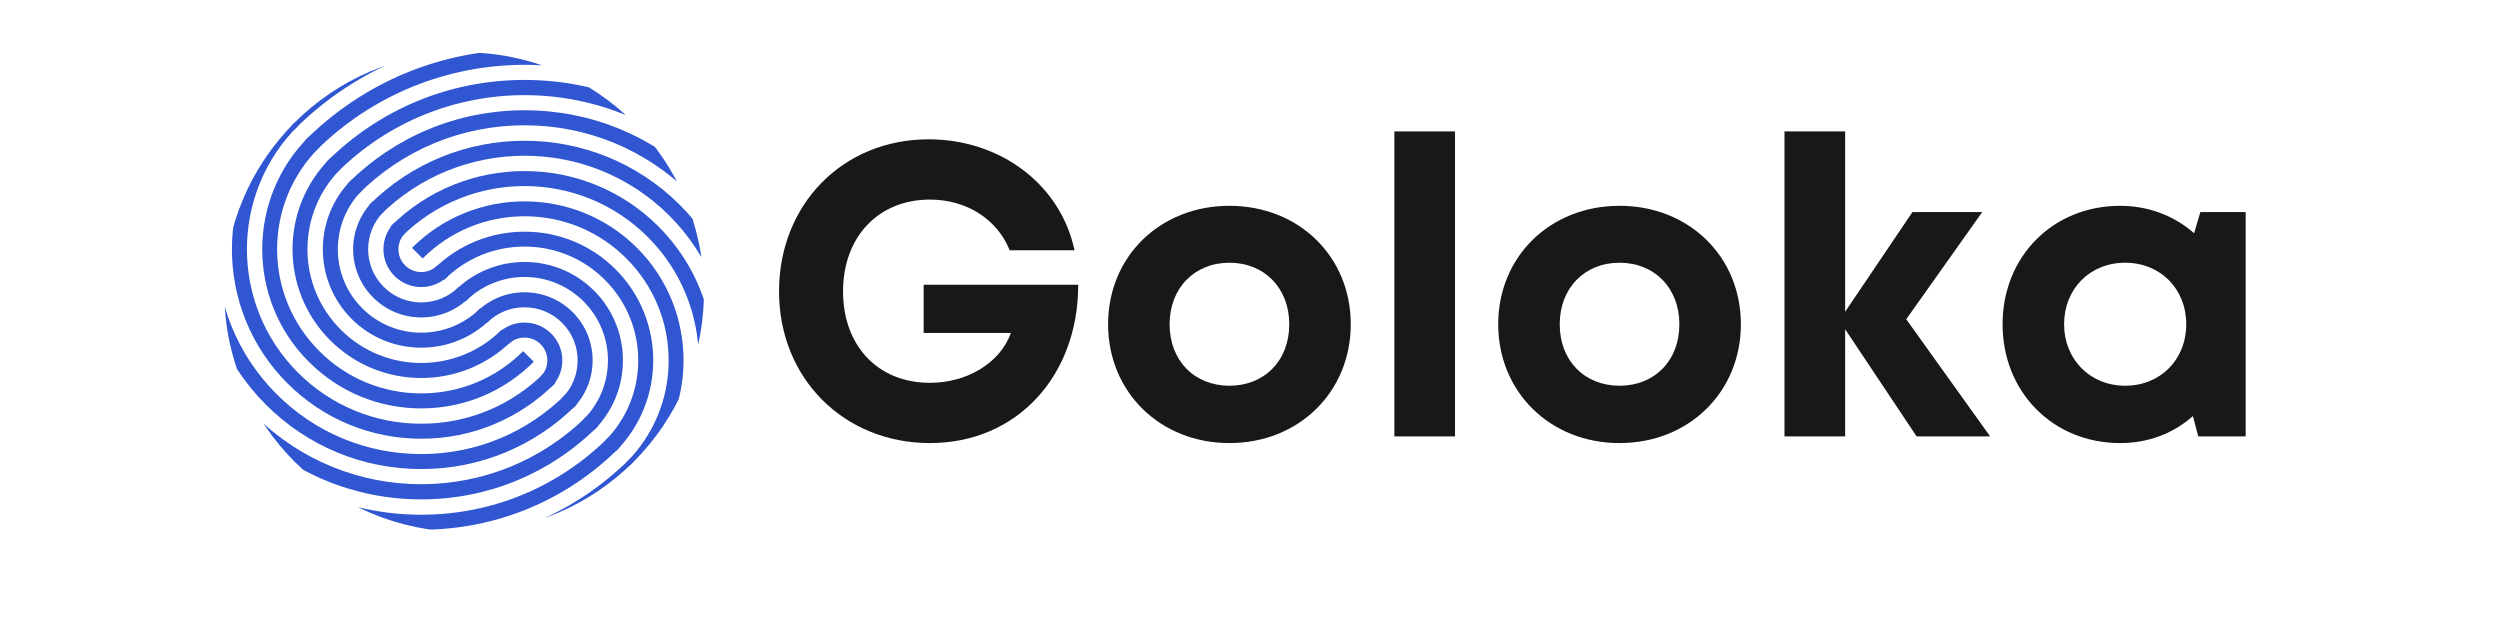 <svg xmlns="http://www.w3.org/2000/svg" xmlns:xlink="http://www.w3.org/1999/xlink" width="460" zoomAndPan="magnify" viewBox="0 0 345 86.25" height="115" preserveAspectRatio="xMidYMid meet" version="1.0"><defs><g/><clipPath id="id1"><path d="M 39.062 7.223 L 97.133 7.223 L 97.133 73.395 L 39.062 73.395 Z M 39.062 7.223 " clip-rule="nonzero"/></clipPath><clipPath id="id2"><path d="M 97.141 40.316 C 97.141 58.59 82.324 73.402 64.051 73.402 C 45.777 73.402 30.961 58.59 30.961 40.316 C 30.961 22.039 45.777 7.227 64.051 7.227 C 82.324 7.227 97.141 22.039 97.141 40.316 Z M 97.141 40.316 " clip-rule="nonzero"/></clipPath><clipPath id="id3"><path d="M 42.031 7.223 L 97.133 7.223 L 97.133 73.395 L 42.031 73.395 Z M 42.031 7.223 " clip-rule="nonzero"/></clipPath><clipPath id="id4"><path d="M 97.141 40.316 C 97.141 58.59 82.324 73.402 64.051 73.402 C 45.777 73.402 30.961 58.59 30.961 40.316 C 30.961 22.039 45.777 7.227 64.051 7.227 C 82.324 7.227 97.141 22.039 97.141 40.316 Z M 97.141 40.316 " clip-rule="nonzero"/></clipPath><clipPath id="id5"><path d="M 45 11 L 97.133 11 L 97.133 73.395 L 45 73.395 Z M 45 11 " clip-rule="nonzero"/></clipPath><clipPath id="id6"><path d="M 97.141 40.316 C 97.141 58.59 82.324 73.402 64.051 73.402 C 45.777 73.402 30.961 58.59 30.961 40.316 C 30.961 22.039 45.777 7.227 64.051 7.227 C 82.324 7.227 97.141 22.039 97.141 40.316 Z M 97.141 40.316 " clip-rule="nonzero"/></clipPath><clipPath id="id7"><path d="M 47.969 15.203 L 97.133 15.203 L 97.133 73.395 L 47.969 73.395 Z M 47.969 15.203 " clip-rule="nonzero"/></clipPath><clipPath id="id8"><path d="M 97.141 40.316 C 97.141 58.59 82.324 73.402 64.051 73.402 C 45.777 73.402 30.961 58.59 30.961 40.316 C 30.961 22.039 45.777 7.227 64.051 7.227 C 82.324 7.227 97.141 22.039 97.141 40.316 Z M 97.141 40.316 " clip-rule="nonzero"/></clipPath><clipPath id="id9"><path d="M 50.938 19.406 L 97.133 19.406 L 97.133 71.242 L 50.938 71.242 Z M 50.938 19.406 " clip-rule="nonzero"/></clipPath><clipPath id="id10"><path d="M 97.141 40.316 C 97.141 58.59 82.324 73.402 64.051 73.402 C 45.777 73.402 30.961 58.59 30.961 40.316 C 30.961 22.039 45.777 7.227 64.051 7.227 C 82.324 7.227 97.141 22.039 97.141 40.316 Z M 97.141 40.316 " clip-rule="nonzero"/></clipPath><clipPath id="id11"><path d="M 53.781 23.488 L 97.133 23.488 L 97.133 68.273 L 53.781 68.273 Z M 53.781 23.488 " clip-rule="nonzero"/></clipPath><clipPath id="id12"><path d="M 97.141 40.316 C 97.141 58.59 82.324 73.402 64.051 73.402 C 45.777 73.402 30.961 58.59 30.961 40.316 C 30.961 22.039 45.777 7.227 64.051 7.227 C 82.324 7.227 97.141 22.039 97.141 40.316 Z M 97.141 40.316 " clip-rule="nonzero"/></clipPath><clipPath id="id13"><path d="M 56.75 27.695 L 94.359 27.695 L 94.359 65.305 L 56.75 65.305 Z M 56.75 27.695 " clip-rule="nonzero"/></clipPath><clipPath id="id14"><path d="M 97.141 40.316 C 97.141 58.59 82.324 73.402 64.051 73.402 C 45.777 73.402 30.961 58.59 30.961 40.316 C 30.961 22.039 45.777 7.227 64.051 7.227 C 82.324 7.227 97.141 22.039 97.141 40.316 Z M 97.141 40.316 " clip-rule="nonzero"/></clipPath><clipPath id="id15"><path d="M 59.723 31.902 L 90.156 31.902 L 90.156 62.336 L 59.723 62.336 Z M 59.723 31.902 " clip-rule="nonzero"/></clipPath><clipPath id="id16"><path d="M 97.141 40.316 C 97.141 58.59 82.324 73.402 64.051 73.402 C 45.777 73.402 30.961 58.59 30.961 40.316 C 30.961 22.039 45.777 7.227 64.051 7.227 C 82.324 7.227 97.141 22.039 97.141 40.316 Z M 97.141 40.316 " clip-rule="nonzero"/></clipPath><clipPath id="id17"><path d="M 62.691 36.109 L 86 36.109 L 86 59.367 L 62.691 59.367 Z M 62.691 36.109 " clip-rule="nonzero"/></clipPath><clipPath id="id18"><path d="M 97.141 40.316 C 97.141 58.59 82.324 73.402 64.051 73.402 C 45.777 73.402 30.961 58.59 30.961 40.316 C 30.961 22.039 45.777 7.227 64.051 7.227 C 82.324 7.227 97.141 22.039 97.141 40.316 Z M 97.141 40.316 " clip-rule="nonzero"/></clipPath><clipPath id="id19"><path d="M 65.66 40.316 L 81.867 40.316 L 81.867 56.398 L 65.66 56.398 Z M 65.66 40.316 " clip-rule="nonzero"/></clipPath><clipPath id="id20"><path d="M 97.141 40.316 C 97.141 58.59 82.324 73.402 64.051 73.402 C 45.777 73.402 30.961 58.59 30.961 40.316 C 30.961 22.039 45.777 7.227 64.051 7.227 C 82.324 7.227 97.141 22.039 97.141 40.316 Z M 97.141 40.316 " clip-rule="nonzero"/></clipPath><clipPath id="id21"><path d="M 68.629 44.398 L 77.66 44.398 L 77.66 53.43 L 68.629 53.43 Z M 68.629 44.398 " clip-rule="nonzero"/></clipPath><clipPath id="id22"><path d="M 97.141 40.316 C 97.141 58.59 82.324 73.402 64.051 73.402 C 45.777 73.402 30.961 58.59 30.961 40.316 C 30.961 22.039 45.777 7.227 64.051 7.227 C 82.324 7.227 97.141 22.039 97.141 40.316 Z M 97.141 40.316 " clip-rule="nonzero"/></clipPath><clipPath id="id23"><path d="M 30.957 7.223 L 91.516 7.223 L 91.516 73.395 L 30.957 73.395 Z M 30.957 7.223 " clip-rule="nonzero"/></clipPath><clipPath id="id24"><path d="M 97.141 40.316 C 97.141 58.59 82.324 73.402 64.051 73.402 C 45.777 73.402 30.961 58.59 30.961 40.316 C 30.961 22.039 45.777 7.227 64.051 7.227 C 82.324 7.227 97.141 22.039 97.141 40.316 Z M 97.141 40.316 " clip-rule="nonzero"/></clipPath><clipPath id="id25"><path d="M 30.957 7.223 L 88.547 7.223 L 88.547 73.395 L 30.957 73.395 Z M 30.957 7.223 " clip-rule="nonzero"/></clipPath><clipPath id="id26"><path d="M 97.141 40.316 C 97.141 58.59 82.324 73.402 64.051 73.402 C 45.777 73.402 30.961 58.59 30.961 40.316 C 30.961 22.039 45.777 7.227 64.051 7.227 C 82.324 7.227 97.141 22.039 97.141 40.316 Z M 97.141 40.316 " clip-rule="nonzero"/></clipPath><clipPath id="id27"><path d="M 30.957 7.223 L 85.578 7.223 L 85.578 73.223 L 30.957 73.223 Z M 30.957 7.223 " clip-rule="nonzero"/></clipPath><clipPath id="id28"><path d="M 97.141 40.316 C 97.141 58.59 82.324 73.402 64.051 73.402 C 45.777 73.402 30.961 58.59 30.961 40.316 C 30.961 22.039 45.777 7.227 64.051 7.227 C 82.324 7.227 97.141 22.039 97.141 40.316 Z M 97.141 40.316 " clip-rule="nonzero"/></clipPath><clipPath id="id29"><path d="M 30.957 9.883 L 82.609 9.883 L 82.609 69 L 30.957 69 Z M 30.957 9.883 " clip-rule="nonzero"/></clipPath><clipPath id="id30"><path d="M 97.141 40.316 C 97.141 58.59 82.324 73.402 64.051 73.402 C 45.777 73.402 30.961 58.59 30.961 40.316 C 30.961 22.039 45.777 7.227 64.051 7.227 C 82.324 7.227 97.141 22.039 97.141 40.316 Z M 97.141 40.316 " clip-rule="nonzero"/></clipPath><clipPath id="id31"><path d="M 30.957 12.852 L 79.641 12.852 L 79.641 64.809 L 30.957 64.809 Z M 30.957 12.852 " clip-rule="nonzero"/></clipPath><clipPath id="id32"><path d="M 97.141 40.316 C 97.141 58.59 82.324 73.402 64.051 73.402 C 45.777 73.402 30.961 58.59 30.961 40.316 C 30.961 22.039 45.777 7.227 64.051 7.227 C 82.324 7.227 97.141 22.039 97.141 40.316 Z M 97.141 40.316 " clip-rule="nonzero"/></clipPath><clipPath id="id33"><path d="M 32 15.82 L 76.668 15.82 L 76.668 60.605 L 32 60.605 Z M 32 15.82 " clip-rule="nonzero"/></clipPath><clipPath id="id34"><path d="M 97.141 40.316 C 97.141 58.59 82.324 73.402 64.051 73.402 C 45.777 73.402 30.961 58.59 30.961 40.316 C 30.961 22.039 45.777 7.227 64.051 7.227 C 82.324 7.227 97.141 22.039 97.141 40.316 Z M 97.141 40.316 " clip-rule="nonzero"/></clipPath><clipPath id="id35"><path d="M 36.09 18.789 L 73.699 18.789 L 73.699 56.398 L 36.09 56.398 Z M 36.09 18.789 " clip-rule="nonzero"/></clipPath><clipPath id="id36"><path d="M 97.141 40.316 C 97.141 58.59 82.324 73.402 64.051 73.402 C 45.777 73.402 30.961 58.59 30.961 40.316 C 30.961 22.039 45.777 7.227 64.051 7.227 C 82.324 7.227 97.141 22.039 97.141 40.316 Z M 97.141 40.316 " clip-rule="nonzero"/></clipPath><clipPath id="id37"><path d="M 40.297 21.758 L 70.73 21.758 L 70.73 52.191 L 40.297 52.191 Z M 40.297 21.758 " clip-rule="nonzero"/></clipPath><clipPath id="id38"><path d="M 97.141 40.316 C 97.141 58.59 82.324 73.402 64.051 73.402 C 45.777 73.402 30.961 58.59 30.961 40.316 C 30.961 22.039 45.777 7.227 64.051 7.227 C 82.324 7.227 97.141 22.039 97.141 40.316 Z M 97.141 40.316 " clip-rule="nonzero"/></clipPath><clipPath id="id39"><path d="M 44.504 24.727 L 67.762 24.727 L 67.762 47.984 L 44.504 47.984 Z M 44.504 24.727 " clip-rule="nonzero"/></clipPath><clipPath id="id40"><path d="M 97.141 40.316 C 97.141 58.59 82.324 73.402 64.051 73.402 C 45.777 73.402 30.961 58.59 30.961 40.316 C 30.961 22.039 45.777 7.227 64.051 7.227 C 82.324 7.227 97.141 22.039 97.141 40.316 Z M 97.141 40.316 " clip-rule="nonzero"/></clipPath><clipPath id="id41"><path d="M 48.711 27.695 L 64.793 27.695 L 64.793 43.902 L 48.711 43.902 Z M 48.711 27.695 " clip-rule="nonzero"/></clipPath><clipPath id="id42"><path d="M 97.141 40.316 C 97.141 58.59 82.324 73.402 64.051 73.402 C 45.777 73.402 30.961 58.59 30.961 40.316 C 30.961 22.039 45.777 7.227 64.051 7.227 C 82.324 7.227 97.141 22.039 97.141 40.316 Z M 97.141 40.316 " clip-rule="nonzero"/></clipPath><clipPath id="id43"><path d="M 52.793 30.664 L 61.949 30.664 L 61.949 39.695 L 52.793 39.695 Z M 52.793 30.664 " clip-rule="nonzero"/></clipPath><clipPath id="id44"><path d="M 97.141 40.316 C 97.141 58.59 82.324 73.402 64.051 73.402 C 45.777 73.402 30.961 58.59 30.961 40.316 C 30.961 22.039 45.777 7.227 64.051 7.227 C 82.324 7.227 97.141 22.039 97.141 40.316 Z M 97.141 40.316 " clip-rule="nonzero"/></clipPath></defs><g clip-path="url(#id1)"><g clip-path="url(#id2)"><path fill="rgb(18.819%, 33.73%, 82.349%)" d="M 105.664 83.012 L 104.199 81.547 C 121.738 64.004 121.738 35.461 104.199 17.922 C 86.656 0.379 58.113 0.379 40.57 17.922 L 39.105 16.457 C 48 7.559 59.82 2.66 72.383 2.66 C 84.949 2.66 96.766 7.559 105.664 16.457 C 114.559 25.352 119.457 37.172 119.457 49.734 C 119.457 62.297 114.559 74.117 105.664 83.012 " fill-opacity="1" fill-rule="nonzero"/></g></g><g clip-path="url(#id3)"><g clip-path="url(#id4)"><path fill="rgb(18.819%, 33.73%, 82.349%)" d="M 102.703 80.055 L 101.238 78.59 C 108.953 70.875 113.199 60.629 113.199 49.734 C 113.199 38.84 108.953 28.594 101.238 20.879 C 85.328 4.969 59.441 4.969 43.527 20.879 L 42.066 19.414 C 50.168 11.309 60.938 6.848 72.383 6.848 C 83.832 6.848 94.598 11.309 102.703 19.414 C 110.809 27.52 115.273 38.289 115.273 49.734 C 115.273 61.18 110.809 71.949 102.703 80.055 " fill-opacity="1" fill-rule="nonzero"/></g></g><g clip-path="url(#id5)"><g clip-path="url(#id6)"><path fill="rgb(18.819%, 33.73%, 82.349%)" d="M 99.746 77.094 L 98.281 75.629 C 112.559 61.352 112.559 38.117 98.281 23.84 C 84 9.559 60.766 9.559 46.488 23.84 L 45.023 22.375 C 52.336 15.059 62.055 11.031 72.383 11.031 C 82.715 11.031 92.43 15.059 99.746 22.375 C 107.059 29.688 111.086 39.406 111.086 49.734 C 111.086 60.062 107.059 69.781 99.746 77.094 " fill-opacity="1" fill-rule="nonzero"/></g></g><g clip-path="url(#id7)"><g clip-path="url(#id8)"><path fill="rgb(18.819%, 33.73%, 82.349%)" d="M 96.785 74.137 L 95.32 72.672 C 107.969 60.023 107.969 39.445 95.32 26.797 C 89.188 20.664 81.043 17.289 72.383 17.289 C 63.727 17.289 55.578 20.664 49.445 26.797 L 47.98 25.332 C 54.504 18.809 63.172 15.215 72.383 15.215 C 81.598 15.215 90.262 18.809 96.785 25.332 C 103.309 31.855 106.902 40.52 106.902 49.734 C 106.902 58.945 103.309 67.613 96.785 74.137 " fill-opacity="1" fill-rule="nonzero"/></g></g><g clip-path="url(#id9)"><g clip-path="url(#id10)"><path fill="rgb(18.819%, 33.73%, 82.349%)" d="M 93.828 71.176 L 92.363 69.715 C 103.379 58.695 103.379 40.773 92.363 29.754 C 81.348 18.738 63.422 18.738 52.406 29.754 L 50.941 28.289 C 62.766 16.469 82.004 16.469 93.828 28.289 C 105.652 40.113 105.652 59.352 93.828 71.176 " fill-opacity="1" fill-rule="nonzero"/></g></g><g clip-path="url(#id11)"><g clip-path="url(#id12)"><path fill="rgb(18.819%, 33.73%, 82.349%)" d="M 90.867 68.219 L 89.402 66.754 C 98.789 57.371 98.789 42.098 89.402 32.715 C 80.02 23.328 64.75 23.328 55.363 32.715 L 53.898 31.25 C 64.094 21.059 80.676 21.059 90.867 31.25 C 101.062 41.441 101.062 58.027 90.867 68.219 " fill-opacity="1" fill-rule="nonzero"/></g></g><g clip-path="url(#id13)"><g clip-path="url(#id14)"><path fill="rgb(18.819%, 33.73%, 82.349%)" d="M 87.91 65.262 L 86.445 63.797 C 90.203 60.035 92.273 55.043 92.273 49.734 C 92.273 44.426 90.203 39.434 86.445 35.672 C 82.688 31.914 77.691 29.844 72.383 29.844 C 67.074 29.844 62.082 31.914 58.324 35.672 L 56.859 34.207 C 65.418 25.648 79.348 25.648 87.91 34.207 C 96.469 42.77 96.469 56.699 87.91 65.262 " fill-opacity="1" fill-rule="nonzero"/></g></g><g clip-path="url(#id15)"><g clip-path="url(#id16)"><path fill="rgb(18.819%, 33.73%, 82.349%)" d="M 84.953 62.301 L 83.488 60.836 C 89.609 54.715 89.609 44.754 83.488 38.633 C 80.52 35.664 76.574 34.027 72.383 34.027 C 68.191 34.027 64.25 35.664 61.281 38.633 L 59.816 37.168 C 66.746 30.238 78.02 30.238 84.953 37.168 C 91.879 44.098 91.879 55.371 84.953 62.301 " fill-opacity="1" fill-rule="nonzero"/></g></g><g clip-path="url(#id17)"><g clip-path="url(#id18)"><path fill="rgb(18.819%, 33.73%, 82.349%)" d="M 81.992 59.344 L 80.527 57.879 C 85.02 53.387 85.02 46.082 80.527 41.59 C 76.035 37.098 68.73 37.102 64.238 41.59 L 62.777 40.125 C 68.074 34.828 76.695 34.828 81.992 40.125 C 87.289 45.426 87.289 54.043 81.992 59.344 " fill-opacity="1" fill-rule="nonzero"/></g></g><g clip-path="url(#id19)"><g clip-path="url(#id20)"><path fill="rgb(18.819%, 33.73%, 82.349%)" d="M 79.035 56.383 L 77.57 54.918 C 80.43 52.059 80.43 47.41 77.57 44.551 C 74.711 41.691 70.059 41.691 67.199 44.551 L 65.734 43.086 C 69.402 39.418 75.367 39.418 79.035 43.086 C 82.699 46.75 82.699 52.719 79.035 56.383 " fill-opacity="1" fill-rule="nonzero"/></g></g><g clip-path="url(#id21)"><g clip-path="url(#id22)"><path fill="rgb(18.819%, 33.73%, 82.349%)" d="M 76.074 53.426 L 74.609 51.961 C 75.84 50.734 75.84 48.734 74.609 47.508 C 73.383 46.281 71.383 46.281 70.156 47.508 L 68.691 46.043 C 70.727 44.008 74.039 44.008 76.074 46.043 C 78.109 48.078 78.109 51.391 76.074 53.426 " fill-opacity="1" fill-rule="nonzero"/></g></g><g clip-path="url(#id23)"><g clip-path="url(#id24)"><path fill="rgb(18.819%, 33.73%, 82.349%)" d="M 58.133 81.473 C 45.57 81.473 33.75 76.57 24.855 67.676 C 15.961 58.781 11.059 46.961 11.059 34.398 C 11.059 21.832 15.961 10.016 24.855 1.121 L 26.32 2.586 C 8.777 20.125 8.777 48.668 26.32 66.211 C 35.09 74.98 46.613 79.367 58.133 79.367 C 69.656 79.367 81.176 74.984 89.945 66.211 L 91.41 67.676 C 82.516 76.57 70.695 81.473 58.133 81.473 " fill-opacity="1" fill-rule="nonzero"/></g></g><g clip-path="url(#id25)"><g clip-path="url(#id26)"><path fill="rgb(18.819%, 33.73%, 82.349%)" d="M 58.133 77.285 C 46.688 77.285 35.918 72.824 27.812 64.719 C 19.711 56.613 15.246 45.844 15.246 34.398 C 15.246 22.953 19.711 12.184 27.812 4.078 L 29.277 5.543 C 21.566 13.258 17.316 23.504 17.316 34.398 C 17.316 45.293 21.566 55.539 29.277 63.254 C 45.188 79.164 71.078 79.164 86.988 63.254 L 88.453 64.719 C 80.348 72.824 69.582 77.285 58.133 77.285 " fill-opacity="1" fill-rule="nonzero"/></g></g><g clip-path="url(#id27)"><g clip-path="url(#id28)"><path fill="rgb(18.819%, 33.73%, 82.349%)" d="M 58.133 73.102 C 47.805 73.102 38.086 69.074 30.773 61.758 C 23.457 54.445 19.43 44.727 19.43 34.398 C 19.43 24.066 23.457 14.352 30.773 7.035 L 32.238 8.5 C 25.312 15.426 21.5 24.621 21.5 34.398 C 21.5 44.176 25.312 53.371 32.238 60.293 C 39.16 67.215 48.355 71.031 58.133 71.031 C 67.91 71.031 77.105 67.215 84.031 60.293 L 85.492 61.758 C 78.18 69.074 68.465 73.102 58.133 73.102 " fill-opacity="1" fill-rule="nonzero"/></g></g><g clip-path="url(#id29)"><g clip-path="url(#id30)"><path fill="rgb(18.819%, 33.73%, 82.349%)" d="M 58.133 68.914 C 48.922 68.914 40.254 65.324 33.73 58.801 C 27.207 52.277 23.617 43.609 23.617 34.398 C 23.617 25.184 27.207 16.52 33.73 9.996 L 35.195 11.461 C 29.062 17.594 25.688 25.738 25.688 34.398 C 25.688 43.059 29.062 51.203 35.195 57.336 C 47.844 69.984 68.422 69.984 81.07 57.336 L 82.535 58.801 C 76.012 65.324 67.348 68.914 58.133 68.914 " fill-opacity="1" fill-rule="nonzero"/></g></g><g clip-path="url(#id31)"><g clip-path="url(#id32)"><path fill="rgb(18.819%, 33.73%, 82.349%)" d="M 58.133 64.73 C 50.039 64.73 42.422 61.574 36.691 55.84 C 24.867 44.016 24.867 24.777 36.691 12.953 L 38.156 14.418 C 27.137 25.434 27.137 43.359 38.156 54.375 C 43.496 59.719 50.59 62.66 58.133 62.66 C 65.676 62.66 72.77 59.719 78.113 54.375 L 79.578 55.84 C 73.844 61.574 66.23 64.73 58.133 64.73 " fill-opacity="1" fill-rule="nonzero"/></g></g><g clip-path="url(#id33)"><g clip-path="url(#id34)"><path fill="rgb(18.819%, 33.73%, 82.349%)" d="M 58.133 60.543 C 51.156 60.543 44.59 57.824 39.648 52.883 C 29.457 42.691 29.457 26.105 39.648 15.914 L 41.113 17.379 C 31.73 26.762 31.73 42.031 41.113 51.418 C 45.664 55.969 51.707 58.473 58.133 58.473 C 64.559 58.473 70.602 55.969 75.152 51.418 L 76.617 52.883 C 71.676 57.824 65.113 60.543 58.133 60.543 " fill-opacity="1" fill-rule="nonzero"/></g></g><g clip-path="url(#id35)"><g clip-path="url(#id36)"><path fill="rgb(18.819%, 33.73%, 82.349%)" d="M 58.133 56.359 C 52.27 56.359 46.758 54.074 42.609 49.922 C 34.047 41.363 34.047 27.434 42.609 18.871 L 44.07 20.336 C 40.312 24.094 38.242 29.09 38.242 34.398 C 38.242 39.707 40.312 44.699 44.07 48.457 C 47.832 52.219 52.824 54.289 58.133 54.289 C 63.441 54.289 68.434 52.219 72.195 48.457 L 73.66 49.922 C 69.508 54.074 63.996 56.359 58.133 56.359 " fill-opacity="1" fill-rule="nonzero"/></g></g><g clip-path="url(#id37)"><g clip-path="url(#id38)"><path fill="rgb(18.819%, 33.73%, 82.349%)" d="M 58.133 52.164 C 53.582 52.164 49.031 50.43 45.566 46.965 C 38.637 40.035 38.637 28.762 45.566 21.832 L 47.031 23.297 C 44.062 26.262 42.43 30.207 42.43 34.398 C 42.43 38.59 44.062 42.531 47.031 45.5 C 53.152 51.621 63.113 51.621 69.234 45.5 L 70.699 46.965 C 67.234 50.43 62.684 52.164 58.133 52.164 " fill-opacity="1" fill-rule="nonzero"/></g></g><g clip-path="url(#id39)"><g clip-path="url(#id40)"><path fill="rgb(18.819%, 33.73%, 82.349%)" d="M 58.133 47.98 C 54.652 47.98 51.176 46.656 48.523 44.008 C 43.227 38.707 43.227 30.086 48.523 24.789 L 49.988 26.254 C 45.5 30.746 45.5 38.051 49.988 42.543 C 52.234 44.785 55.184 45.91 58.133 45.91 C 61.082 45.91 64.031 44.789 66.277 42.543 L 67.742 44.008 C 65.094 46.656 61.613 47.98 58.133 47.98 " fill-opacity="1" fill-rule="nonzero"/></g></g><g clip-path="url(#id41)"><g clip-path="url(#id42)"><path fill="rgb(18.819%, 33.73%, 82.349%)" d="M 58.133 43.805 C 55.621 43.805 53.262 42.824 51.484 41.047 C 47.816 37.379 47.816 31.414 51.484 27.746 L 52.949 29.211 C 50.09 32.07 50.09 36.723 52.949 39.582 C 54.336 40.969 56.176 41.734 58.133 41.734 C 60.09 41.734 61.934 40.969 63.32 39.582 L 64.781 41.047 C 63.004 42.824 60.645 43.805 58.133 43.805 " fill-opacity="1" fill-rule="nonzero"/></g></g><g clip-path="url(#id43)"><g clip-path="url(#id44)"><path fill="rgb(18.819%, 33.73%, 82.349%)" d="M 58.133 39.613 C 56.797 39.613 55.461 39.105 54.441 38.09 C 53.457 37.102 52.914 35.793 52.914 34.398 C 52.914 33.004 53.457 31.691 54.441 30.707 L 55.906 32.172 C 55.312 32.766 54.984 33.559 54.984 34.398 C 54.984 35.238 55.312 36.027 55.906 36.625 C 57.137 37.852 59.133 37.852 60.359 36.625 L 61.824 38.09 C 60.809 39.105 59.469 39.613 58.133 39.613 " fill-opacity="1" fill-rule="nonzero"/></g></g><g fill="rgb(9.409%, 9.409%, 9.409%)" fill-opacity="1"><g transform="translate(105.273, 60.226)"><g><path d="M 22.191 -20.93 L 22.191 -14.277 L 34.234 -14.277 C 32.742 -10.148 28.211 -7.398 23.051 -7.398 C 15.828 -7.398 11.066 -12.559 11.066 -20.012 C 11.066 -27.523 15.941 -32.684 23.051 -32.684 C 28.098 -32.684 32.34 -29.988 34.062 -25.688 L 43.008 -25.688 C 41.113 -34.691 32.855 -41 22.879 -41 C 11.008 -41 2.234 -31.996 2.234 -20.012 C 2.234 -7.969 11.238 0.918 23.051 0.918 C 35.094 0.918 43.523 -8.371 43.523 -20.93 Z M 22.191 -20.93 "/></g></g></g><g fill="rgb(9.409%, 9.409%, 9.409%)" fill-opacity="1"><g transform="translate(150.968, 60.226)"><g><path d="M 18.691 0.918 C 28.27 0.918 35.438 -6.137 35.438 -15.48 C 35.438 -24.828 28.27 -31.824 18.691 -31.824 C 9.117 -31.824 1.949 -24.828 1.949 -15.48 C 1.949 -6.137 9.117 0.918 18.691 0.918 Z M 18.691 -6.996 C 13.875 -6.996 10.438 -10.438 10.438 -15.48 C 10.438 -20.473 13.875 -23.969 18.691 -23.969 C 23.512 -23.969 26.949 -20.473 26.949 -15.48 C 26.949 -10.438 23.512 -6.996 18.691 -6.996 Z M 18.691 -6.996 "/></g></g></g><g fill="rgb(9.409%, 9.409%, 9.409%)" fill-opacity="1"><g transform="translate(188.406, 60.226)"><g><path d="M 4.016 0 L 12.387 0 L 12.387 -42.09 L 4.016 -42.09 Z M 4.016 0 "/></g></g></g><g fill="rgb(9.409%, 9.409%, 9.409%)" fill-opacity="1"><g transform="translate(204.804, 60.226)"><g><path d="M 18.691 0.918 C 28.27 0.918 35.438 -6.137 35.438 -15.48 C 35.438 -24.828 28.27 -31.824 18.691 -31.824 C 9.117 -31.824 1.949 -24.828 1.949 -15.48 C 1.949 -6.137 9.117 0.918 18.691 0.918 Z M 18.691 -6.996 C 13.875 -6.996 10.438 -10.438 10.438 -15.48 C 10.438 -20.473 13.875 -23.969 18.691 -23.969 C 23.512 -23.969 26.949 -20.473 26.949 -15.48 C 26.949 -10.438 23.512 -6.996 18.691 -6.996 Z M 18.691 -6.996 "/></g></g></g><g fill="rgb(9.409%, 9.409%, 9.409%)" fill-opacity="1"><g transform="translate(242.243, 60.226)"><g><path d="M 32.398 0 L 20.816 -16.172 L 31.309 -30.965 L 21.676 -30.965 L 12.387 -17.203 L 12.387 -42.09 L 4.016 -42.09 L 4.016 0 L 12.387 0 L 12.387 -14.793 L 22.25 0 Z M 32.398 0 "/></g></g></g><g fill="rgb(9.409%, 9.409%, 9.409%)" fill-opacity="1"><g transform="translate(274.407, 60.226)"><g><path d="M 29.242 -30.965 L 28.383 -28.039 C 25.688 -30.391 22.191 -31.824 18.176 -31.824 C 8.887 -31.824 1.949 -24.828 1.949 -15.48 C 1.949 -6.137 8.887 0.918 18.176 0.918 C 22.133 0.918 25.574 -0.457 28.211 -2.809 L 28.957 0 L 35.496 0 L 35.496 -30.965 Z M 18.867 -6.996 C 13.992 -6.996 10.438 -10.664 10.438 -15.48 C 10.438 -20.355 13.992 -23.969 18.867 -23.969 C 23.738 -23.969 27.293 -20.355 27.293 -15.48 C 27.293 -10.609 23.738 -6.996 18.867 -6.996 Z M 18.867 -6.996 "/></g></g></g></svg>